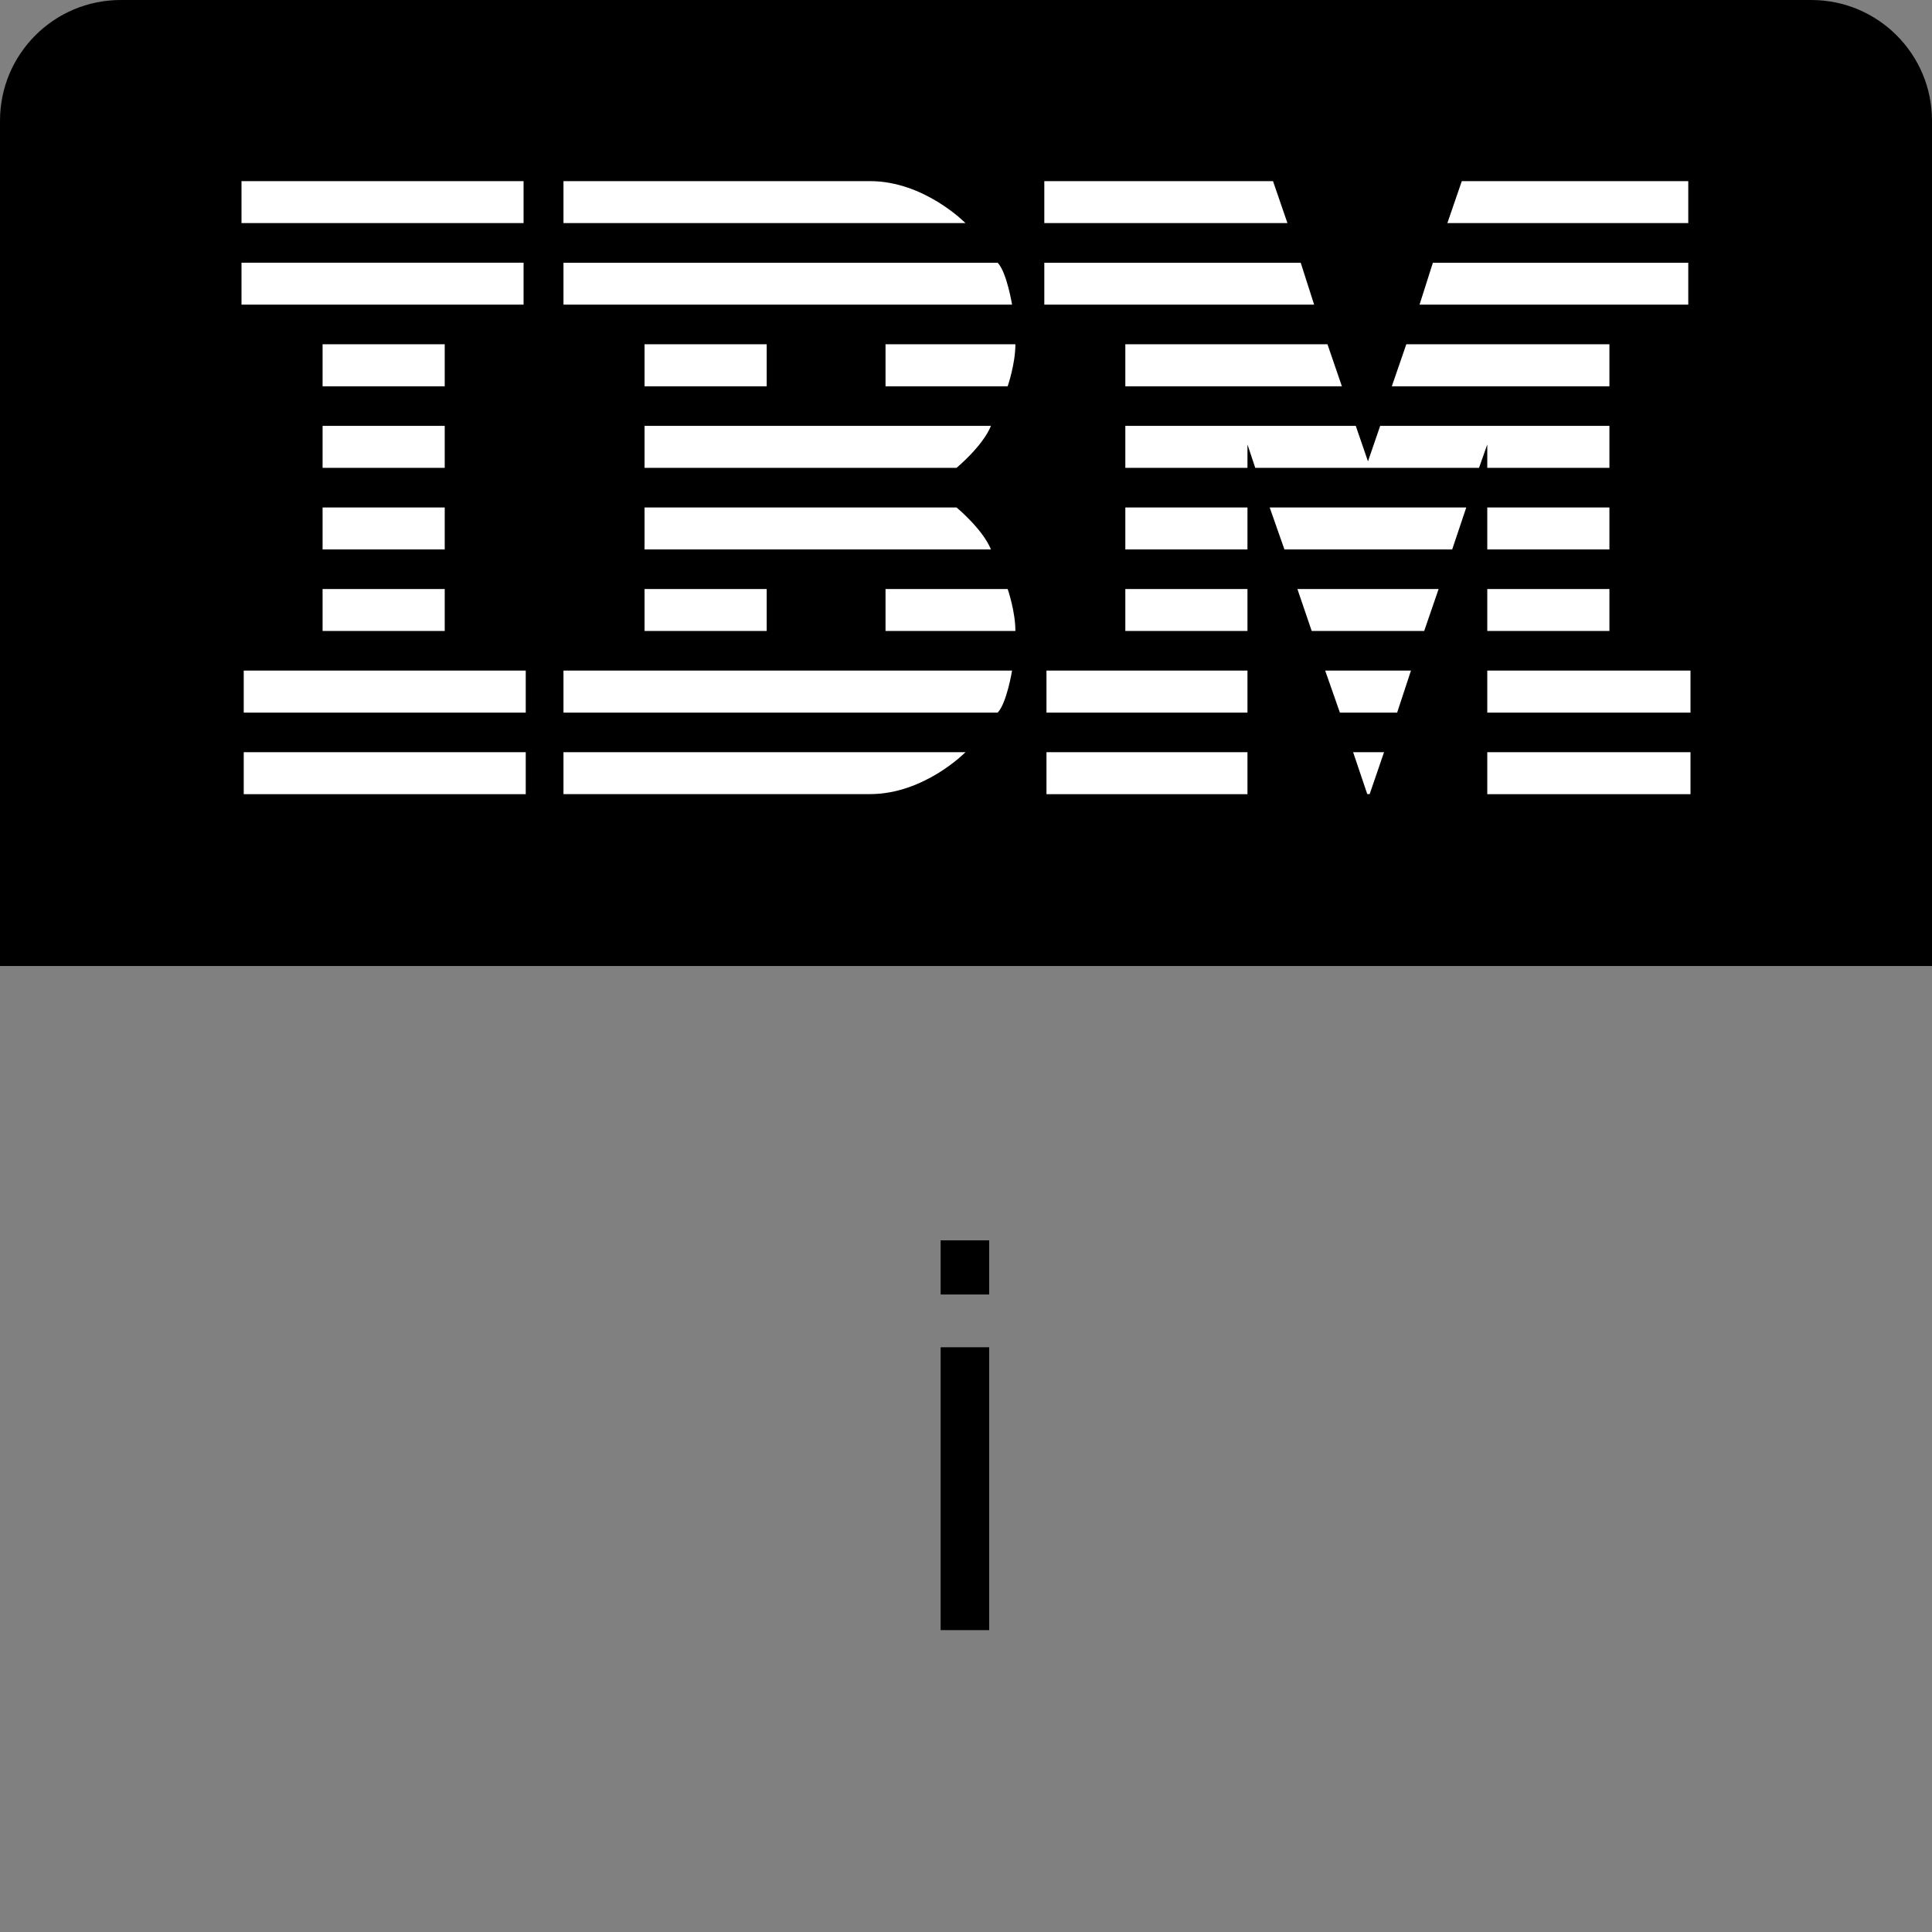 <?xml version="1.0" encoding="UTF-8" standalone="no"?>
<!DOCTYPE svg PUBLIC "-//W3C//DTD SVG 1.1//EN" "http://www.w3.org/Graphics/SVG/1.1/DTD/svg11.dtd">
<!-- Created with Vectornator (http://vectornator.io/) -->
<svg height="100%" stroke-miterlimit="10" style="fill-rule:nonzero;clip-rule:evenodd;stroke-linecap:round;stroke-linejoin:round;" version="1.1" viewBox="0 0 32 32" width="100%" xml:space="preserve" xmlns="http://www.w3.org/2000/svg" xmlns:vectornator="http://vectornator.io" xmlns:xlink="http://www.w3.org/1999/xlink">
<rect x="0" y="0" width="32" height="32" fill="#808080" stroke="none"/>
<defs/>
<g id="IBM-MQ" vectornator:layerName="IBM MQ">
<g opacity="1" vectornator:layerName="Group">
<path d="M2 0C0.895 0 0 0.895 0 2L0 16L32 16L32 2C32 0.895 31.105 0 30 0L2 0Z" fill="#000000" fill-rule="evenodd" opacity="1" stroke="none" vectornator:layerName="Combined Shape"/>
<path d="M4 3L4 3.695L8.672 3.695L8.672 3L4 3ZM9.333 3L9.333 3.695L15.991 3.695C15.991 3.695 15.311 3 14.41 3L9.333 3ZM17.297 3L17.297 3.695L21.324 3.695L21.085 3L17.297 3ZM24.212 3L23.973 3.695L27.963 3.695L27.963 3L24.212 3ZM4 4.351L4 5.046L8.672 5.046L8.672 4.351L4 4.351ZM9.333 4.352L9.333 5.046L16.763 5.046C16.763 5.046 16.676 4.511 16.525 4.352L9.333 4.352ZM17.297 4.352L17.297 5.046L21.766 5.046L21.544 4.352L17.297 4.352ZM23.733 4.352L23.512 5.046L27.963 5.046L27.963 4.352L23.733 4.352ZM5.343 5.702L5.343 6.398L7.366 6.398L7.366 5.702L5.343 5.702ZM10.676 5.702L10.676 6.398L12.699 6.398L12.699 5.702L10.676 5.702ZM14.667 5.702L14.667 6.398L16.69 6.398C16.69 6.398 16.818 6.03 16.818 5.702L14.667 5.702ZM18.639 5.702L18.639 6.398L22.226 6.398L21.987 5.702L18.639 5.702ZM23.293 5.702L23.053 6.398L26.657 6.398L26.657 5.702L23.293 5.702ZM5.343 7.054L5.343 7.749L7.366 7.749L7.366 7.054L5.343 7.054ZM10.676 7.054L10.676 7.749L15.843 7.749C15.843 7.749 16.276 7.392 16.413 7.054L10.676 7.054ZM18.639 7.054L18.639 7.749L20.662 7.749L20.662 7.362L20.791 7.749L24.497 7.749L24.634 7.362L24.634 7.749L26.657 7.749L26.657 7.054L22.86 7.054L22.658 7.642L22.456 7.054L18.639 7.054ZM5.343 8.405L5.343 9.1L7.366 9.1L7.366 8.405L5.343 8.405ZM10.676 8.405L10.676 9.1L16.413 9.1C16.276 8.763 15.843 8.405 15.843 8.405L10.676 8.405ZM18.639 8.405L18.639 9.1L20.662 9.1L20.662 8.405L18.639 8.405ZM21.03 8.405L21.274 9.1L24.053 9.1L24.286 8.405L21.03 8.405ZM24.634 8.405L24.634 9.1L26.657 9.1L26.657 8.405L24.634 8.405ZM5.343 9.756L5.343 10.451L7.366 10.451L7.366 9.756L5.343 9.756ZM10.676 9.756L10.676 10.451L12.699 10.451L12.699 9.756L10.676 9.756ZM14.667 9.756L14.667 10.451L16.818 10.451C16.818 10.123 16.69 9.756 16.69 9.756L14.667 9.756ZM18.639 9.756L18.639 10.451L20.662 10.451L20.662 9.756L18.639 9.756ZM21.489 9.756L21.726 10.451L23.589 10.451L23.828 9.756L21.489 9.756ZM24.634 9.756L24.634 10.451L26.657 10.451L26.657 9.756L24.634 9.756ZM4.037 11.107L4.037 11.803L8.708 11.803L8.708 11.107L4.037 11.107ZM9.333 11.107L9.333 11.803L16.525 11.803C16.676 11.643 16.763 11.107 16.763 11.107L9.333 11.107ZM17.333 11.107L17.333 11.803L20.662 11.803L20.662 11.107L17.333 11.107ZM21.949 11.107L22.193 11.803L23.141 11.803L23.37 11.107L21.949 11.107ZM24.634 11.107L24.634 11.803L28 11.803L28 11.107L24.634 11.107ZM4.037 12.459L4.037 13.154L8.708 13.154L8.708 12.459L4.037 12.459ZM9.333 12.459L9.333 13.153L14.41 13.153C15.311 13.153 15.991 12.459 15.991 12.459L9.333 12.459ZM17.333 12.459L17.333 13.154L20.662 13.154L20.662 12.459L17.333 12.459ZM22.412 12.459L22.646 13.152L22.686 13.153L22.924 12.459L22.412 12.459ZM24.634 12.459L24.634 13.154L28 13.154L28 12.459L24.634 12.459Z" fill="#ffffff" fill-rule="nonzero" opacity="1" stroke="none" vectornator:layerName="Shape"/>
<path d="M15.58 22.315L16.384 22.315L16.384 27L15.58 27L15.58 22.315ZM15.58 20.544L16.384 20.544L16.384 21.441L15.58 21.441L15.58 20.544Z" fill="#000000" opacity="1" stroke="none" vectornator:layerName="MQ"/>
</g>
</g>
</svg>
